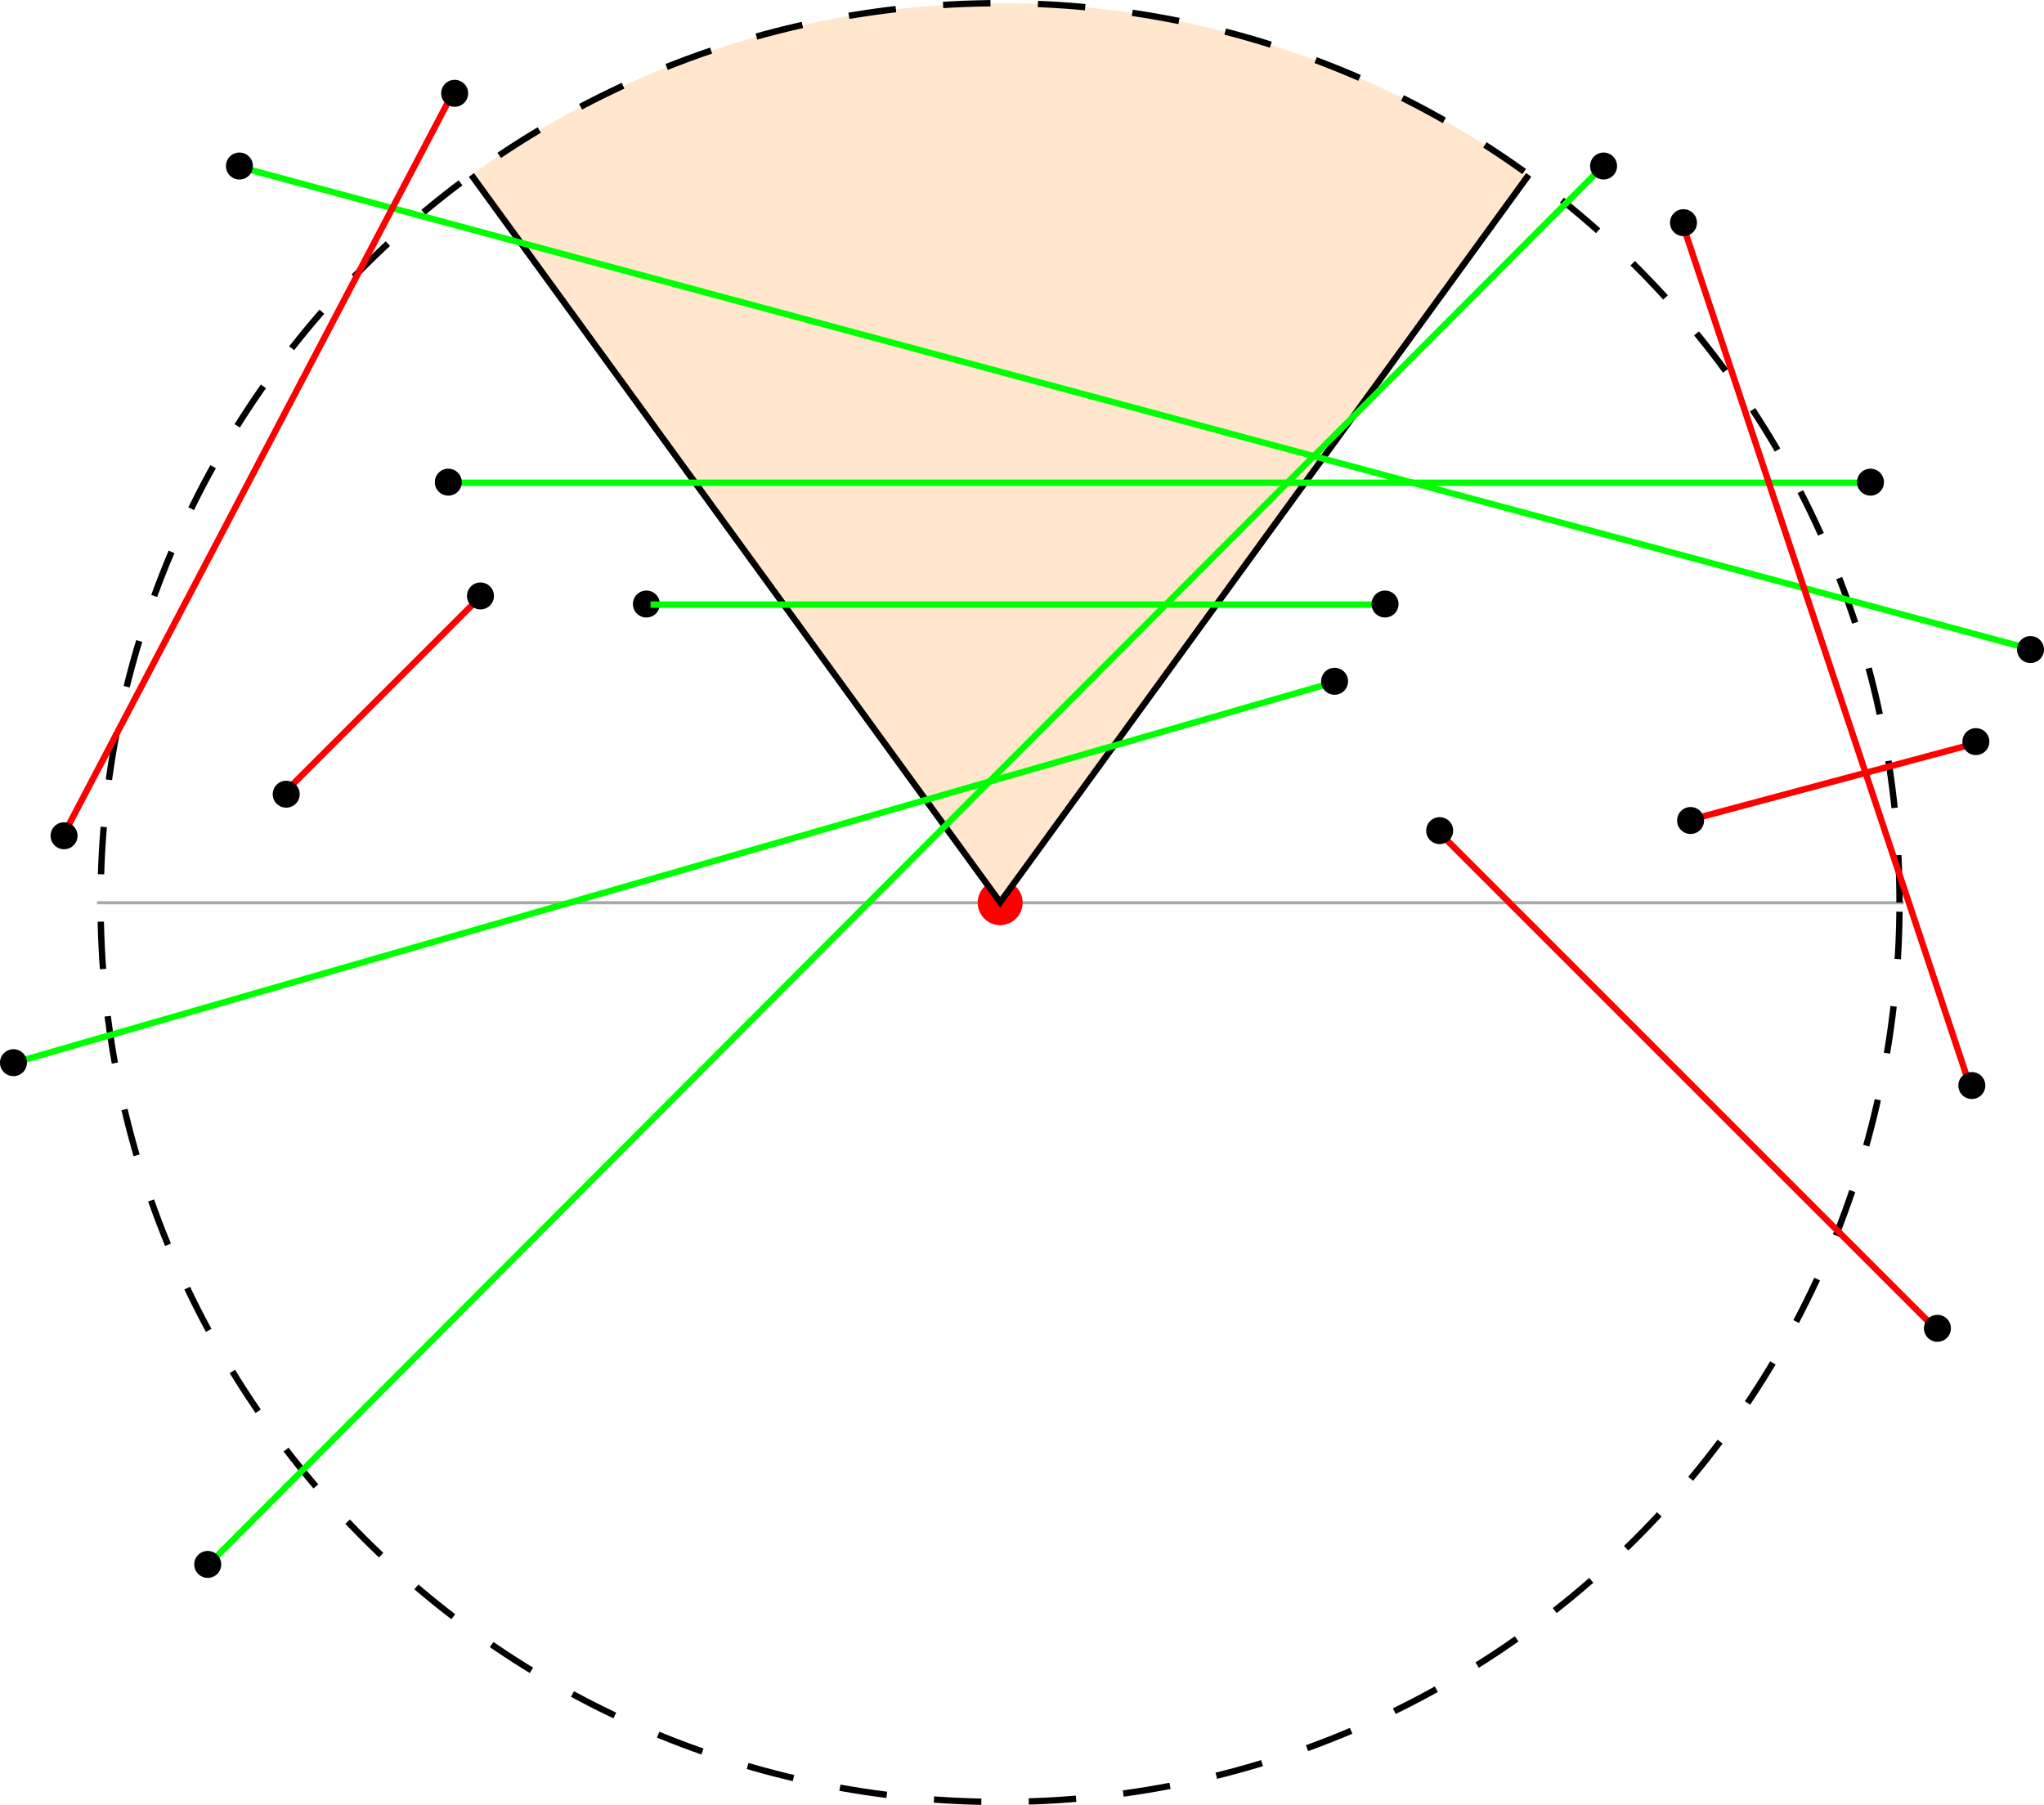 <?xml version="1.0" encoding="UTF-8" standalone="no"?>
<svg
   xmlns:dc="http://purl.org/dc/elements/1.1/"
   xmlns:cc="http://creativecommons.org/ns#"
   xmlns:rdf="http://www.w3.org/1999/02/22-rdf-syntax-ns#"
   xmlns:svg="http://www.w3.org/2000/svg"
   xmlns="http://www.w3.org/2000/svg"
   id="svg4136"
   width="257.664pt"
   viewBox="-72 -72 128.833 113.79"
   version="1.1"
   height="227.581pt">
  <defs
     id="defs4138" />
  <path
     id="path4834"
     d="m -65.886,-15.094 113.879,0 z"
     style="fill:none;fill-rule:evenodd;stroke:#aaaaaa;stroke-width:0.2;stroke-linecap:butt;stroke-linejoin:miter;stroke-miterlimit:4;stroke-dasharray:none;stroke-opacity:1" />
  <path
     d="m -7.543,-15.098 c 0,-0.781 -0.633,-1.418 -1.418,-1.418 -0.781,0 -1.414,0.637 -1.414,1.418 0,0.781 0.633,1.418 1.414,1.418 0.785,0 1.418,-0.637 1.418,-1.418 z"
     id="path4925"
     style="fill:#ff0000" />
  <path
     d="M -8.968,-15.105 24.356,-60.972 c -19.867,-14.434 -46.777,-14.434 -66.644,0 l 33.32,45.867"
     id="path4157"
     style="fill:#ffe6cc" />
  <path
     style="fill:none;fill-rule:evenodd;stroke:#000000;stroke-width:0.4px;stroke-linecap:butt;stroke-linejoin:miter;stroke-opacity:1"
     d="M 24.355,-60.975 -8.961,-15.124 -42.288,-60.97"
     id="path8170" />
  <path
     d="m 47.727,-15.105 c 0,-31.313 -25.383,-56.695 -56.695,-56.695 -31.309,0 -56.691,25.383 -56.691,56.695 0,31.313 25.383,56.695 56.691,56.695 31.313,0 56.695,-25.383 56.695,-56.695"
     id="path4155"
     style="fill:none;stroke:#000000;stroke-width:0.4;stroke-dasharray:2.989, 2.989" />
  <path
     style="fill:#000000;fill-opacity:1"
     id="path4416"
     d="m -30.408,-33.922 c 0,-0.473 -0.379,-0.851 -0.852,-0.851 -0.469,0 -0.848,0.379 -0.848,0.851 0,0.469 0.379,0.848 0.848,0.848 0.473,0 0.852,-0.379 0.852,-0.848 z" />
  <path
     style="fill:none;fill-rule:evenodd;stroke:#00ff00;stroke-width:0.4px;stroke-linecap:butt;stroke-linejoin:miter;stroke-opacity:1"
     d="m -43.337,-41.57 89.838,0"
     id="path4420" />
  <path
     d="m -42.893,-41.604 c 0,-0.473 -0.379,-0.851 -0.852,-0.851 -0.469,0 -0.848,0.379 -0.848,0.851 0,0.469 0.379,0.848 0.848,0.848 0.473,0 0.852,-0.379 0.852,-0.848 z"
     id="path4422"
     style="fill:#000000;fill-opacity:1" />
  <path
     style="fill:#000000;fill-opacity:1"
     id="path4424"
     d="m 46.746,-41.604 c 0,-0.473 -0.379,-0.851 -0.852,-0.851 -0.469,0 -0.848,0.379 -0.848,0.851 0,0.469 0.379,0.848 0.848,0.848 0.473,0 0.852,-0.379 0.852,-0.848 z" />
  <path
     id="path5620"
     d="m -54.007,-22.098 12.498,-12.498"
     style="fill:none;fill-rule:evenodd;stroke:#ff0000;stroke-width:0.4px;stroke-linecap:butt;stroke-linejoin:miter;stroke-opacity:1" />
  <path
     id="path5622"
     d="M -71.097,-5.008 12.056,-28.985"
     style="fill:none;fill-rule:evenodd;stroke:#00ff00;stroke-width:0.4px;stroke-linecap:butt;stroke-linejoin:miter;stroke-opacity:1" />
  <path
     id="path5624"
     d="M -56.558,-61.379 55.573,-31.197"
     style="fill:none;fill-rule:evenodd;stroke:#00ff00;stroke-width:0.4px;stroke-linecap:butt;stroke-linejoin:miter;stroke-opacity:1" />
  <path
     id="path5626"
     d="M -68.036,-19.292 -43.549,-65.97"
     style="fill:none;fill-rule:evenodd;stroke:#ff0000;stroke-width:0.4px;stroke-linecap:butt;stroke-linejoin:miter;stroke-opacity:1" />
  <path
     id="path5628"
     d="M 34.502,-20.312 52.343,-25.093"
     style="fill:none;fill-rule:evenodd;stroke:#ff0000;stroke-width:0.4px;stroke-linecap:butt;stroke-linejoin:miter;stroke-opacity:1" />
  <path
     id="path5630"
     d="M 50.062,11.827 18.305,-19.93"
     style="fill:none;fill-rule:evenodd;stroke:#ff0000;stroke-width:0.4px;stroke-linecap:butt;stroke-linejoin:miter;stroke-opacity:1" />
  <path
     id="path5632"
     d="M -58.853,26.621 29.146,-61.634"
     style="fill:none;fill-rule:evenodd;stroke:#00ff00;stroke-width:0.4px;stroke-linecap:butt;stroke-linejoin:miter;stroke-opacity:1" />
  <path
     id="path5634"
     d="M 52.102,-3.733 33.992,-58.063"
     style="fill:none;fill-rule:evenodd;stroke:#ff0000;stroke-width:0.4px;stroke-linecap:butt;stroke-linejoin:miter;stroke-opacity:1" />
  <path
     d="m -42.493,-66.117 c 0,-0.473 -0.379,-0.851 -0.852,-0.851 -0.469,0 -0.848,0.379 -0.848,0.851 0,0.469 0.379,0.848 0.848,0.848 0.473,0 0.852,-0.379 0.852,-0.848 z"
     id="path5636"
     style="fill:#000000;fill-opacity:1" />
  <path
     style="fill:#000000;fill-opacity:1"
     id="path5638"
     d="m -67.112,-19.313 c 0,-0.473 -0.379,-0.851 -0.852,-0.851 -0.469,0 -0.848,0.379 -0.848,0.851 0,0.469 0.379,0.848 0.848,0.848 0.473,0 0.852,-0.379 0.852,-0.848 z" />
  <path
     d="m -70.301,-5.009 c 0,-0.473 -0.379,-0.851 -0.852,-0.851 -0.469,0 -0.848,0.379 -0.848,0.851 0,0.469 0.379,0.848 0.848,0.848 0.473,0 0.852,-0.379 0.852,-0.848 z"
     id="path5640"
     style="fill:#000000;fill-opacity:1" />
  <path
     style="fill:#000000;fill-opacity:1"
     id="path5642"
     d="m 12.969,-29.052 c 0,-0.473 -0.379,-0.851 -0.852,-0.851 -0.469,0 -0.848,0.379 -0.848,0.851 0,0.469 0.379,0.848 0.848,0.848 0.473,0 0.852,-0.379 0.852,-0.848 z" />
  <path
     d="m -40.866,-34.432 c 0,-0.473 -0.379,-0.851 -0.852,-0.851 -0.469,0 -0.848,0.379 -0.848,0.851 0,0.469 0.379,0.848 0.848,0.848 0.473,0 0.852,-0.379 0.852,-0.848 z"
     id="path5644"
     style="fill:#000000;fill-opacity:1" />
  <path
     style="fill:#000000;fill-opacity:1"
     id="path5646"
     d="m -53.11,-21.934 c 0,-0.473 -0.379,-0.851 -0.852,-0.851 -0.469,0 -0.848,0.379 -0.848,0.851 0,0.469 0.379,0.848 0.848,0.848 0.473,0 0.852,-0.379 0.852,-0.848 z" />
  <path
     style="fill:#000000;fill-opacity:1"
     id="path5648"
     d="m -56.059,-61.534 c 0,-0.473 -0.379,-0.851 -0.852,-0.851 -0.469,0 -0.848,0.379 -0.848,0.851 0,0.469 0.379,0.848 0.848,0.848 0.473,0 0.852,-0.379 0.852,-0.848 z" />
  <path
     style="fill:none;fill-rule:evenodd;stroke:#00ff00;stroke-width:0.4px;stroke-linecap:butt;stroke-linejoin:miter;stroke-opacity:1"
     d="m -30.998,-33.888 45.979,0"
     id="path4414" />
  <path
     d="m 16.149,-33.922 c 0,-0.473 -0.379,-0.851 -0.852,-0.851 -0.469,0 -0.848,0.379 -0.848,0.851 0,0.469 0.379,0.848 0.848,0.848 0.473,0 0.852,-0.379 0.852,-0.848 z"
     id="path4402"
     style="fill:#000000;fill-opacity:1" />
  <path
     style="fill:#000000;fill-opacity:1"
     id="path5650"
     d="m 56.833,-31.052 c 0,-0.473 -0.379,-0.851 -0.852,-0.851 -0.469,0 -0.848,0.379 -0.848,0.851 0,0.469 0.379,0.848 0.848,0.848 0.473,0 0.852,-0.379 0.852,-0.848 z" />
  <path
     d="m 34.96,-57.962 c 0,-0.473 -0.379,-0.851 -0.852,-0.851 -0.469,0 -0.848,0.379 -0.848,0.851 0,0.469 0.379,0.848 0.848,0.848 0.473,0 0.852,-0.379 0.852,-0.848 z"
     id="path5652"
     style="fill:#000000;fill-opacity:1" />
  <path
     style="fill:#000000;fill-opacity:1"
     id="path5654"
     d="m 29.923,-61.533 c 0,-0.473 -0.379,-0.851 -0.852,-0.851 -0.469,0 -0.848,0.379 -0.848,0.851 0,0.469 0.379,0.848 0.848,0.848 0.473,0 0.852,-0.379 0.852,-0.848 z" />
  <path
     style="fill:#000000;fill-opacity:1"
     id="path5656"
     d="m 53.389,-25.249 c 0,-0.473 -0.379,-0.851 -0.852,-0.851 -0.469,0 -0.848,0.379 -0.848,0.851 0,0.469 0.379,0.848 0.848,0.848 0.473,0 0.852,-0.379 0.852,-0.848 z" />
  <path
     d="m 35.407,-20.276 c 0,-0.473 -0.379,-0.851 -0.852,-0.851 -0.469,0 -0.848,0.379 -0.848,0.851 0,0.469 0.379,0.848 0.848,0.848 0.473,0 0.852,-0.379 0.852,-0.848 z"
     id="path5658"
     style="fill:#000000;fill-opacity:1" />
  <path
     style="fill:#000000;fill-opacity:1"
     id="path5660"
     d="m 53.134,-3.568 c 0,-0.473 -0.379,-0.851 -0.852,-0.851 -0.469,0 -0.848,0.379 -0.848,0.851 0,0.469 0.379,0.848 0.848,0.848 0.473,0 0.852,-0.379 0.852,-0.848 z" />
  <path
     d="m 50.966,11.736 c 0,-0.473 -0.379,-0.851 -0.852,-0.851 -0.469,0 -0.848,0.379 -0.848,0.851 0,0.469 0.379,0.848 0.848,0.848 0.473,0 0.852,-0.379 0.852,-0.848 z"
     id="path5662"
     style="fill:#000000;fill-opacity:1" />
  <path
     style="fill:#000000;fill-opacity:1"
     id="path5664"
     d="m 19.592,-19.638 c 0,-0.473 -0.379,-0.851 -0.852,-0.851 -0.469,0 -0.848,0.379 -0.848,0.851 0,0.469 0.379,0.848 0.848,0.848 0.473,0 0.852,-0.379 0.852,-0.848 z" />
  <path
     style="fill:#000000;fill-opacity:1"
     id="path5666"
     d="m -58.057,26.62 c 0,-0.473 -0.379,-0.851 -0.852,-0.851 -0.469,0 -0.848,0.379 -0.848,0.851 0,0.469 0.379,0.848 0.848,0.848 0.473,0 0.852,-0.379 0.852,-0.848 z" />
</svg>
